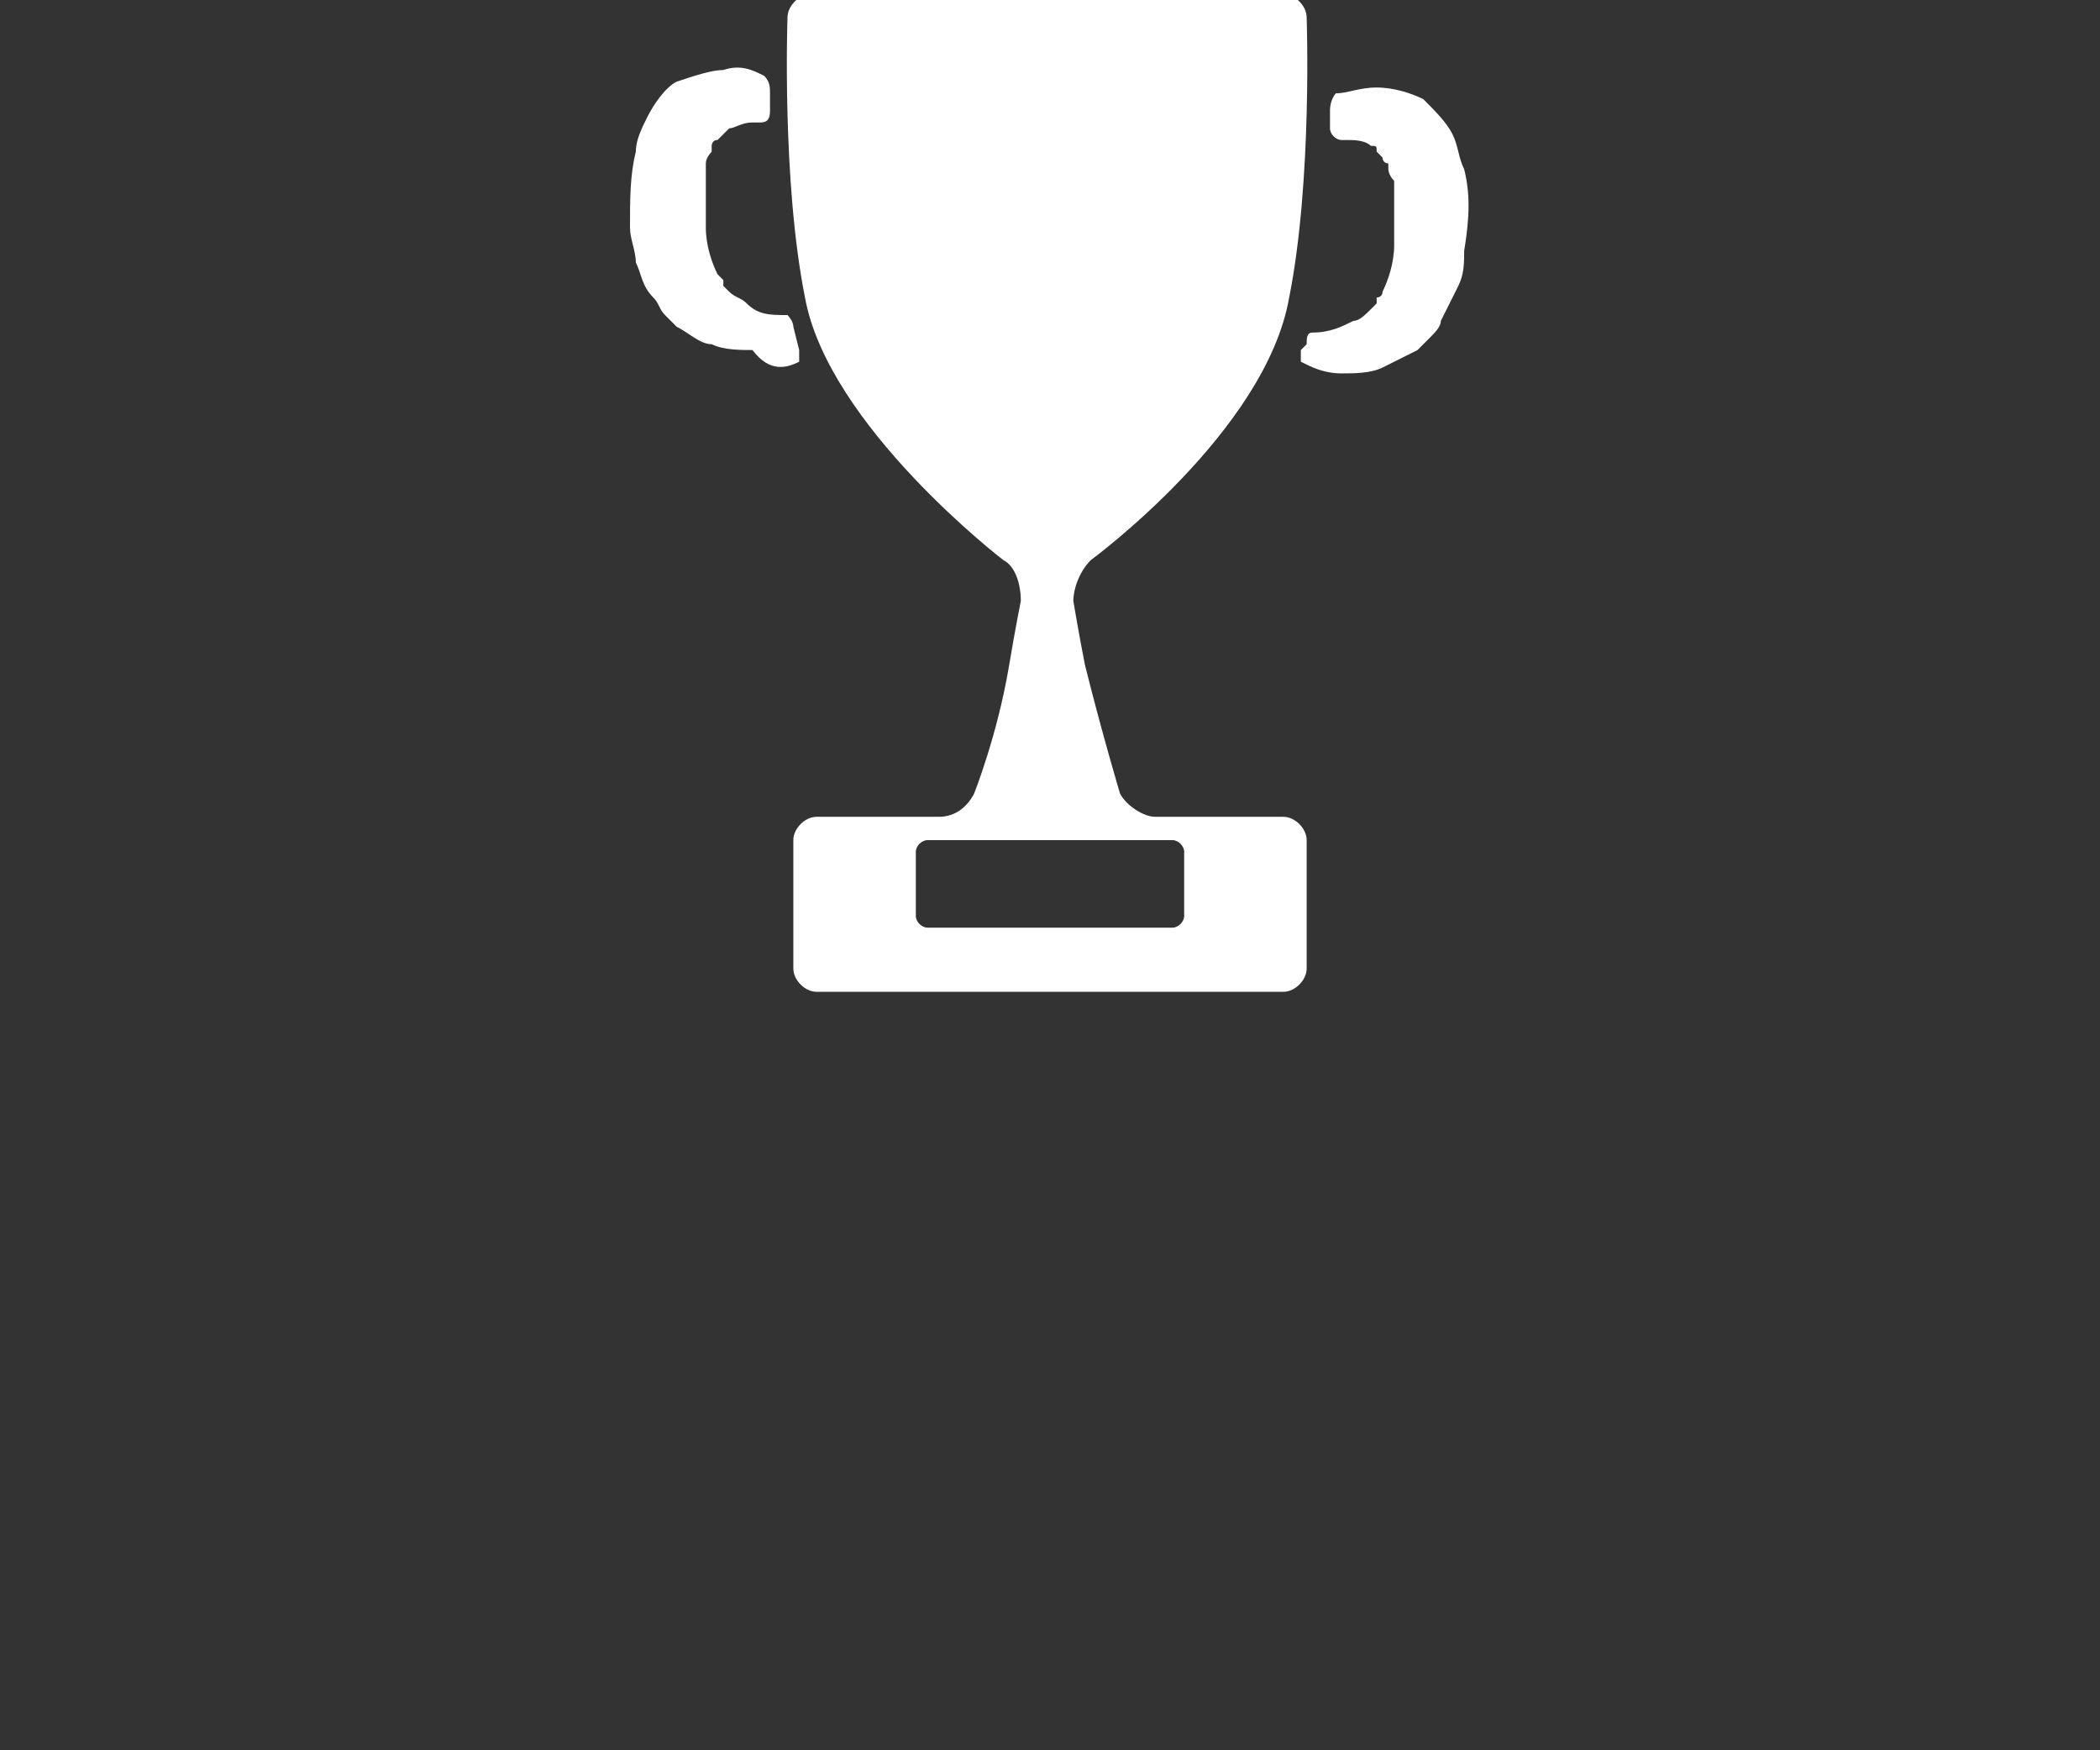 <?xml version="1.0" encoding="utf-8"?>
<!-- Generator: Adobe Illustrator 18.0.0, SVG Export Plug-In . SVG Version: 6.00 Build 0)  -->
<!DOCTYPE svg PUBLIC "-//W3C//DTD SVG 1.1//EN" "http://www.w3.org/Graphics/SVG/1.1/DTD/svg11.dtd">
<svg version="1.1" id="Layer_1" xmlns="http://www.w3.org/2000/svg" xmlns:xlink="http://www.w3.org/1999/xlink" x="0px" y="0px"
	 viewBox="0 0 36 30" enable-background="new 0 0 36 30" xml:space="preserve">
<rect x="0" y="0" width="36" height="30" fill="#333333" stroke="none"/>
<g>
	<path fill="#FFFFFF" d="M22,14h-2.2c-0.2,0-0.5-0.2-0.6-0.4c0,0-0.3-1-0.6-2.2c-0.1-0.5-0.2-1.1-0.2-1.1c0-0.2,0.1-0.5,0.3-0.7
		c0,0,3-2.2,3.4-4.5c0.4-2,0.3-4.8,0.3-4.8c0-0.2-0.2-0.4-0.4-0.4h-8.1c-0.2,0-0.4,0.2-0.4,0.4c0,0-0.1,2.8,0.3,4.8
		c0.4,2.2,3.4,4.5,3.4,4.5c0.2,0.1,0.3,0.4,0.3,0.7c0,0-0.1,0.5-0.2,1.1c-0.2,1.2-0.6,2.2-0.6,2.2c-0.1,0.2-0.3,0.4-0.6,0.4H14
		c-0.2,0-0.4,0.2-0.4,0.4v2.2c0,0.2,0.2,0.4,0.4,0.4h8c0.2,0,0.4-0.2,0.4-0.4v-2.2C22.4,14.2,22.2,14,22,14z M20.3,15.7
		c0,0.1-0.1,0.2-0.2,0.2h-4.2c-0.1,0-0.2-0.1-0.2-0.2v-1.1c0-0.1,0.1-0.2,0.2-0.2h4.2c0.1,0,0.2,0.1,0.2,0.2L20.3,15.7L20.3,15.7z"
		/>
	<path fill="#FFFFFF" d="M25.1,2.9c-0.1-0.2-0.1-0.4-0.2-0.6c-0.1-0.2-0.3-0.4-0.5-0.6c-0.2-0.1-0.5-0.2-0.8-0.2
		c-0.3,0-0.5,0.1-0.7,0.1c0,0,0,0,0,0c0,0-0.1,0.1-0.1,0.3l0,0.3c0,0.1,0.1,0.2,0.2,0.2c0,0,0,0,0.1,0c0.1,0,0.3,0,0.4,0.1
		c0.1,0,0.1,0,0.1,0.1c0,0,0.1,0.1,0.1,0.1c0,0,0,0.1,0.1,0.1c0,0,0,0,0,0c0,0,0,0,0,0.1c0,0,0,0,0,0c0,0,0,0,0,0c0,0,0,0,0,0
		c0,0,0,0,0,0c0,0,0,0,0,0c0,0,0,0,0,0c0,0,0,0.1,0.1,0.2c0,0,0,0,0,0.2c0,0.3,0,0.6,0,0.9c0,0.3-0.1,0.6-0.2,0.8
		c0,0.1-0.1,0.1-0.1,0.1c0,0,0,0,0,0.1c0,0,0,0-0.1,0.1c-0.1,0.1-0.2,0.2-0.3,0.2c-0.2,0.1-0.4,0.2-0.7,0.2c0,0,0,0,0,0
		c-0.1,0-0.1,0.1-0.1,0.2L22.3,6c0,0.1,0,0.2,0,0.2c0,0,0,0,0,0c0.2,0.1,0.4,0.2,0.7,0.2c0.2,0,0.5,0,0.7-0.1
		c0.2-0.1,0.4-0.2,0.6-0.3c0,0,0.1-0.1,0.1-0.1c0,0,0.1-0.1,0.1-0.1c0.1-0.1,0.2-0.2,0.2-0.3c0.1-0.2,0.2-0.4,0.3-0.6
		c0.1-0.2,0.1-0.4,0.1-0.6C25.2,3.7,25.2,3.3,25.1,2.9z"/>
	<path fill="#FFFFFF" d="M13.7,6.2c0,0,0-0.1,0-0.2l-0.1-0.4c0-0.1-0.1-0.2-0.1-0.2c0,0,0,0,0,0c-0.3,0-0.5,0-0.7-0.2
		c-0.1-0.1-0.2-0.1-0.3-0.2c0,0,0,0-0.1-0.1c0,0,0,0,0-0.1c0,0-0.1-0.1-0.1-0.1c-0.1-0.2-0.2-0.5-0.2-0.8c0-0.3,0-0.6,0-0.9
		c0-0.1,0-0.2,0-0.2c0-0.1,0.1-0.2,0.1-0.2c0,0,0,0,0,0c0,0,0,0,0,0c0,0,0,0,0,0c0,0,0,0,0,0c0,0,0,0,0,0c0,0,0,0,0,0c0,0,0,0,0-0.1
		c0,0,0,0,0,0c0,0,0-0.1,0.1-0.1c0,0,0.1-0.1,0.1-0.1c0,0,0.1-0.1,0.1-0.1c0.1,0,0.2-0.1,0.4-0.1c0.1,0,0.1,0,0.1,0
		c0.1,0,0.2,0,0.2-0.2l0-0.3c0-0.1,0-0.2-0.1-0.3c0,0,0,0,0,0c-0.2-0.1-0.4-0.2-0.7-0.1c-0.2,0-0.5,0.1-0.8,0.2
		c-0.2,0.1-0.4,0.4-0.5,0.6c-0.1,0.2-0.2,0.4-0.2,0.6c-0.1,0.4-0.1,0.8-0.1,1.3c0,0.2,0.1,0.4,0.1,0.6c0.1,0.2,0.1,0.4,0.3,0.6
		c0.1,0.1,0.1,0.2,0.2,0.3c0,0,0.1,0.1,0.1,0.1c0,0,0.1,0.1,0.1,0.1c0.2,0.1,0.4,0.3,0.6,0.3c0.2,0.1,0.5,0.1,0.7,0.1
		C13.2,6.4,13.5,6.3,13.7,6.2C13.7,6.2,13.7,6.2,13.7,6.2z"/>
</g>
</svg>
